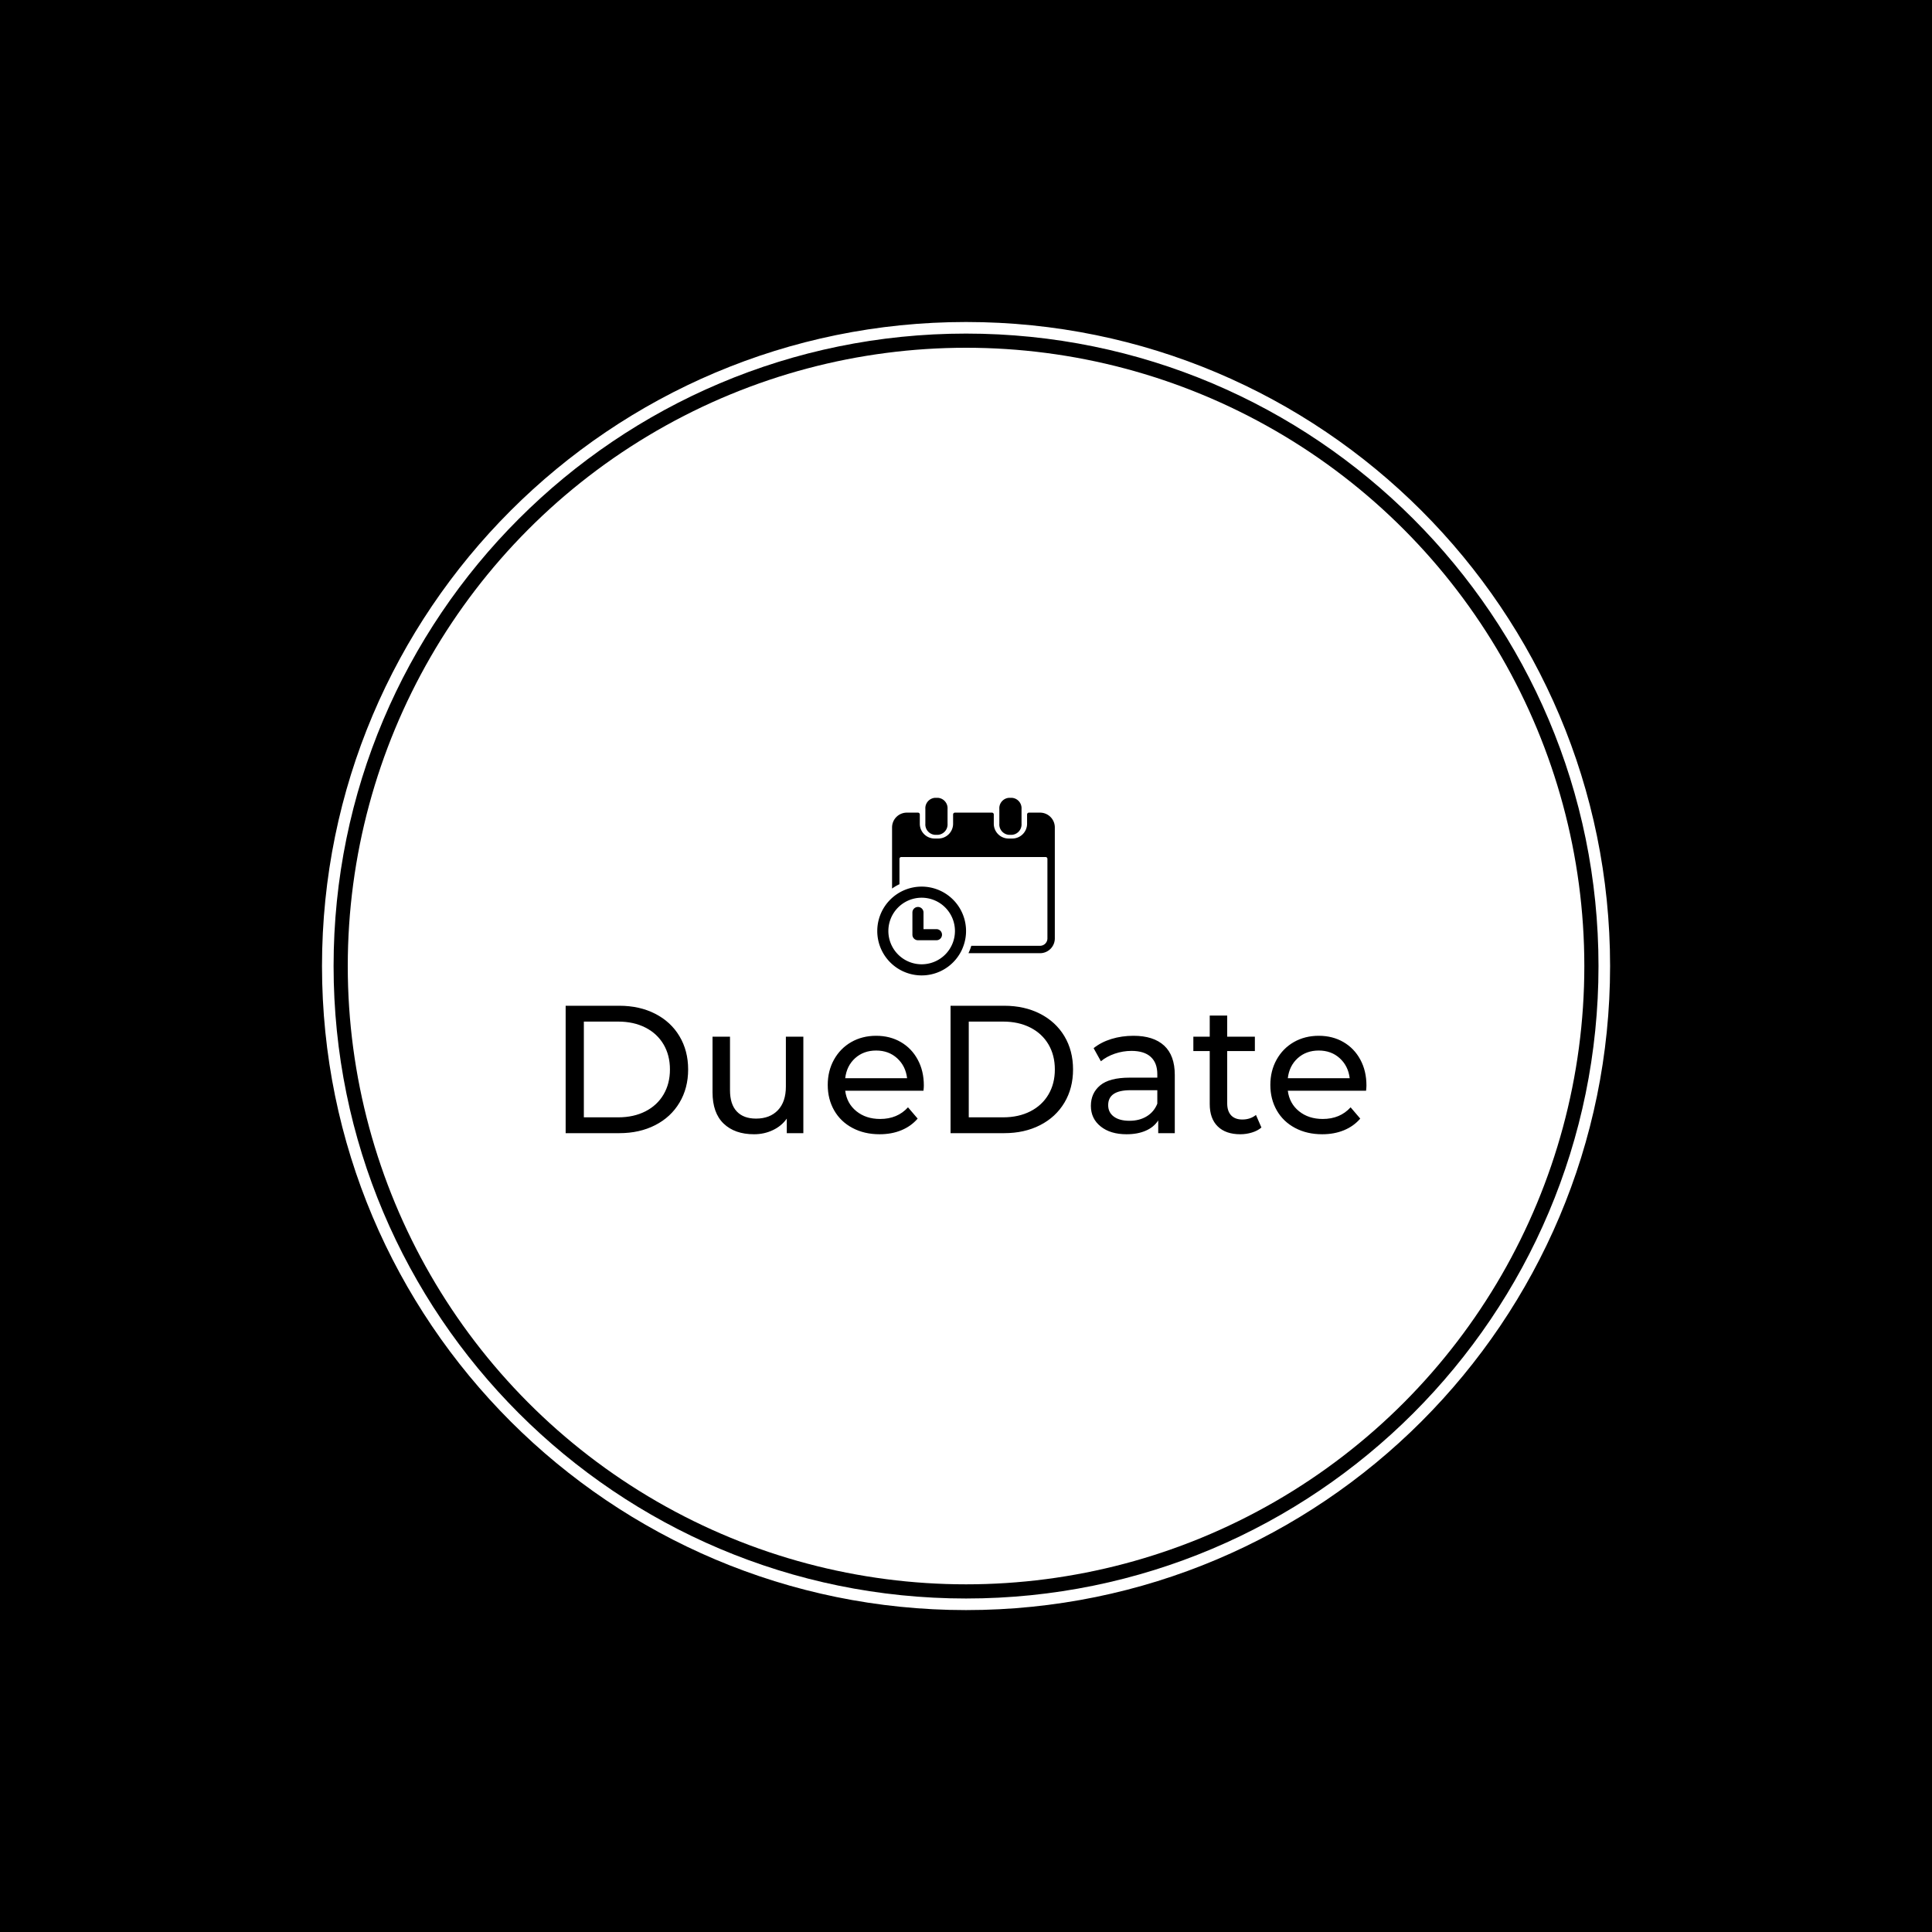 <svg xmlns="http://www.w3.org/2000/svg" version="1.1" xmlns:xlink="http://www.w3.org/1999/xlink" xmlns:svgjs="http://svgjs.dev/svgjs" width="1500" height="1500" viewBox="0 0 1500 1500"><rect width="1500" height="1500" fill="#000000"></rect><g transform="matrix(0.667,0,0,0.667,249.784,249.784)"><svg viewBox="0 0 343 343" data-background-color="#232b2f" preserveAspectRatio="xMidYMid meet" height="1500" width="1500" xmlns="http://www.w3.org/2000/svg" xmlns:xlink="http://www.w3.org/1999/xlink"><g id="tight-bounds" transform="matrix(1,0,0,1,0.074,0.074)"><svg viewBox="0 0 342.852 342.852" height="342.852" width="342.852"><g><svg></svg></g><g><svg viewBox="0 0 342.852 342.852" height="342.852" width="342.852"><g><path d="M0 171.426c0-94.676 76.75-171.426 171.426-171.426 94.676 0 171.426 76.75 171.426 171.426 0 94.676-76.75 171.426-171.426 171.426-94.676 0-171.426-76.75-171.426-171.426zM171.426 339.767c92.972 0 168.341-75.369 168.341-168.341 0-92.972-75.369-168.341-168.341-168.342-92.972 0-168.341 75.369-168.342 168.342 0 92.972 75.369 168.341 168.342 168.341z" data-fill-palette-color="tertiary" fill="#ffffff" stroke="transparent"></path><ellipse rx="164.569" ry="164.569" cx="171.426" cy="171.426" fill="#ffffff" stroke="transparent" stroke-width="0" fill-opacity="1" data-fill-palette-color="tertiary"></ellipse></g><g transform="matrix(1,0,0,1,64.847,126.654)"><svg viewBox="0 0 213.158 89.544" height="89.544" width="213.158"><g><svg viewBox="0 0 213.158 89.544" height="89.544" width="213.158"><g><svg viewBox="0 0 213.158 89.544" height="89.544" width="213.158"><g transform="matrix(1,0,0,1,0,55.342)"><svg viewBox="0 0 213.158 34.202" height="34.202" width="213.158"><g id="textblocktransform"><svg viewBox="0 0 213.158 34.202" height="34.202" width="213.158" id="textblock"><g><svg viewBox="0 0 213.158 34.202" height="34.202" width="213.158"><g transform="matrix(1,0,0,1,0,0)"><svg width="213.158" viewBox="5.25 -35 219.99 35.3" height="34.202" data-palette-color="#232b2f"><path d="M5.25 0L5.25-35 20-35Q25.55-35 29.85-32.8 34.15-30.6 36.52-26.63 38.9-22.65 38.9-17.5L38.9-17.5Q38.9-12.35 36.52-8.38 34.15-4.4 29.85-2.2 25.55 0 20 0L20 0 5.25 0ZM10.25-4.35L19.7-4.35Q23.95-4.35 27.18-6 30.4-7.65 32.15-10.63 33.9-13.6 33.9-17.5L33.9-17.5Q33.9-21.4 32.15-24.38 30.4-27.35 27.18-29 23.95-30.65 19.7-30.65L19.7-30.65 10.25-30.65 10.25-4.35ZM65.75-26.5L70.55-26.5 70.55 0 66 0 66-4Q64.55-1.95 62.17-0.83 59.8 0.3 57 0.3L57 0.3Q51.7 0.3 48.65-2.63 45.6-5.55 45.6-11.25L45.6-11.25 45.6-26.5 50.4-26.5 50.4-11.8Q50.4-7.95 52.25-5.98 54.1-4 57.55-4L57.55-4Q61.35-4 63.55-6.3 65.75-8.6 65.75-12.8L65.75-12.8 65.75-26.5ZM103.65-13.1Q103.65-12.55 103.55-11.65L103.55-11.65 82.05-11.65Q82.5-8.15 85.12-6.03 87.75-3.9 91.65-3.9L91.65-3.9Q96.4-3.9 99.3-7.1L99.3-7.1 101.95-4Q100.15-1.9 97.47-0.8 94.8 0.3 91.5 0.3L91.5 0.3Q87.3 0.3 84.05-1.43 80.8-3.15 79.02-6.25 77.25-9.35 77.25-13.25L77.25-13.25Q77.25-17.1 78.97-20.2 80.7-23.3 83.72-25.03 86.75-26.75 90.55-26.75L90.55-26.75Q94.35-26.75 97.32-25.03 100.3-23.3 101.97-20.2 103.65-17.1 103.65-13.1L103.65-13.1ZM90.55-22.7Q87.1-22.7 84.77-20.6 82.45-18.5 82.05-15.1L82.05-15.1 99.05-15.1Q98.65-18.45 96.32-20.58 94-22.7 90.55-22.7L90.55-22.7ZM110.99 0L110.99-35 125.74-35Q131.29-35 135.59-32.8 139.89-30.6 142.27-26.63 144.64-22.65 144.64-17.5L144.64-17.5Q144.64-12.35 142.27-8.38 139.89-4.4 135.59-2.2 131.29 0 125.74 0L125.74 0 110.99 0ZM115.99-4.35L125.44-4.35Q129.69-4.35 132.92-6 136.14-7.65 137.89-10.63 139.64-13.6 139.64-17.5L139.64-17.5Q139.64-21.4 137.89-24.38 136.14-27.35 132.92-29 129.69-30.65 125.44-30.65L125.44-30.65 115.99-30.65 115.99-4.35ZM161.24-26.75Q166.74-26.75 169.67-24.05 172.59-21.35 172.59-16L172.59-16 172.59 0 168.04 0 168.04-3.5Q166.84-1.65 164.62-0.68 162.39 0.3 159.34 0.3L159.34 0.3Q154.89 0.3 152.22-1.85 149.54-4 149.54-7.5L149.54-7.5Q149.54-11 152.09-13.13 154.64-15.25 160.19-15.25L160.19-15.25 167.79-15.25 167.79-16.2Q167.79-19.3 165.99-20.95 164.19-22.6 160.69-22.6L160.69-22.6Q158.34-22.6 156.09-21.83 153.84-21.05 152.29-19.75L152.29-19.75 150.29-23.35Q152.34-25 155.19-25.88 158.04-26.75 161.24-26.75L161.24-26.75ZM160.14-3.4Q162.89-3.4 164.89-4.63 166.89-5.85 167.79-8.1L167.79-8.1 167.79-11.8 160.39-11.8Q154.29-11.8 154.29-7.7L154.29-7.7Q154.29-5.7 155.84-4.55 157.39-3.4 160.14-3.4L160.14-3.4ZM194.89-5L196.39-1.55Q195.34-0.65 193.79-0.18 192.24 0.3 190.59 0.3L190.59 0.3Q186.59 0.3 184.39-1.85 182.19-4 182.19-8L182.19-8 182.19-22.55 177.69-22.55 177.69-26.5 182.19-26.5 182.19-32.3 186.99-32.3 186.99-26.5 194.59-26.5 194.59-22.55 186.99-22.55 186.99-8.2Q186.99-6.05 188.06-4.9 189.14-3.75 191.14-3.75L191.14-3.75Q193.34-3.75 194.89-5L194.89-5ZM225.24-13.1Q225.24-12.55 225.14-11.65L225.14-11.65 203.64-11.65Q204.09-8.15 206.71-6.03 209.34-3.9 213.24-3.9L213.24-3.9Q217.99-3.9 220.89-7.1L220.89-7.1 223.54-4Q221.74-1.9 219.06-0.8 216.39 0.3 213.09 0.3L213.09 0.3Q208.89 0.3 205.64-1.43 202.39-3.15 200.61-6.25 198.84-9.35 198.84-13.25L198.84-13.25Q198.84-17.1 200.56-20.2 202.29-23.3 205.31-25.03 208.34-26.75 212.14-26.75L212.14-26.75Q215.94-26.75 218.91-25.03 221.89-23.3 223.56-20.2 225.24-17.1 225.24-13.1L225.24-13.1ZM212.14-22.7Q208.69-22.7 206.36-20.6 204.04-18.5 203.64-15.1L203.64-15.1 220.64-15.1Q220.24-18.45 217.91-20.58 215.59-22.7 212.14-22.7L212.14-22.7Z" opacity="1" transform="matrix(1,0,0,1,0,0)" fill="#000000" class="wordmark-text-0" data-fill-palette-color="quaternary" id="text-0"></path></svg></g></svg></g></svg></g></svg></g><g transform="matrix(1,0,0,1,82.95,0)"><svg viewBox="0 0 47.259 47.267" height="47.267" width="47.259"><g><svg xmlns="http://www.w3.org/2000/svg" viewBox="2 2 48 48.008" x="0" y="0" height="47.267" width="47.259" class="icon-icon-0" data-fill-palette-color="quaternary" id="icon-0"><path d="M14 26A12 12 0 0 0 2 38a12 12 0 0 0 22.74 5.36 11.15 11.15 0 0 0 0.54-1.28A11.75 11.75 0 0 0 26 38 12 12 0 0 0 14 26Zm0 21a9 9 0 1 1 9-9A9 9 0 0 1 14 47Z" fill="#000000" data-fill-palette-color="quaternary"></path><path d="M18 37.5H14.5V33a1.5 1.5 0 0 0-3 0v6A1.5 1.5 0 0 0 13 40.5h5a1.5 1.5 0 0 0 0-3Z" fill="#000000" data-fill-palette-color="quaternary"></path><path d="M17.57 12h0.86A2.82 2.82 0 0 0 21 9V5a2.82 2.82 0 0 0-2.57-3h-0.86A2.82 2.82 0 0 0 15 5V9A2.82 2.82 0 0 0 17.57 12Z" fill="#000000" data-fill-palette-color="quaternary"></path><path d="M37.57 12h0.86A2.82 2.82 0 0 0 41 9V5a2.82 2.82 0 0 0-2.57-3h-0.86A2.82 2.82 0 0 0 35 5V9A2.82 2.82 0 0 0 37.57 12Z" fill="#000000" data-fill-palette-color="quaternary"></path><path d="M46 6H43a0.5 0.5 0 0 0-0.5 0.5V9a4 4 0 0 1-4 4h-1a4 4 0 0 1-4-4V6.5A0.5 0.5 0 0 0 33 6H23a0.5 0.5 0 0 0-0.5 0.5V9a4 4 0 0 1-4 4h-1a4 4 0 0 1-4-4V6.5A0.5 0.5 0 0 0 13 6H10a4 4 0 0 0-4 4V26.52a12.91 12.91 0 0 1 2-1.17V18.5a0.5 0.5 0 0 1 0.5-0.5h39a0.5 0.5 0 0 1 0.5 0.5V40a2 2 0 0 1-2 2H27.42a13.78 13.78 0 0 1-0.77 2H46a4 4 0 0 0 4-4V10A4 4 0 0 0 46 6Z" fill="#000000" data-fill-palette-color="quaternary"></path></svg></g></svg></g><g></g></svg></g></svg></g></svg></g></svg></g><defs></defs></svg><rect width="342.852" height="342.852" fill="none" stroke="none" visibility="hidden"></rect></g></svg></g></svg>